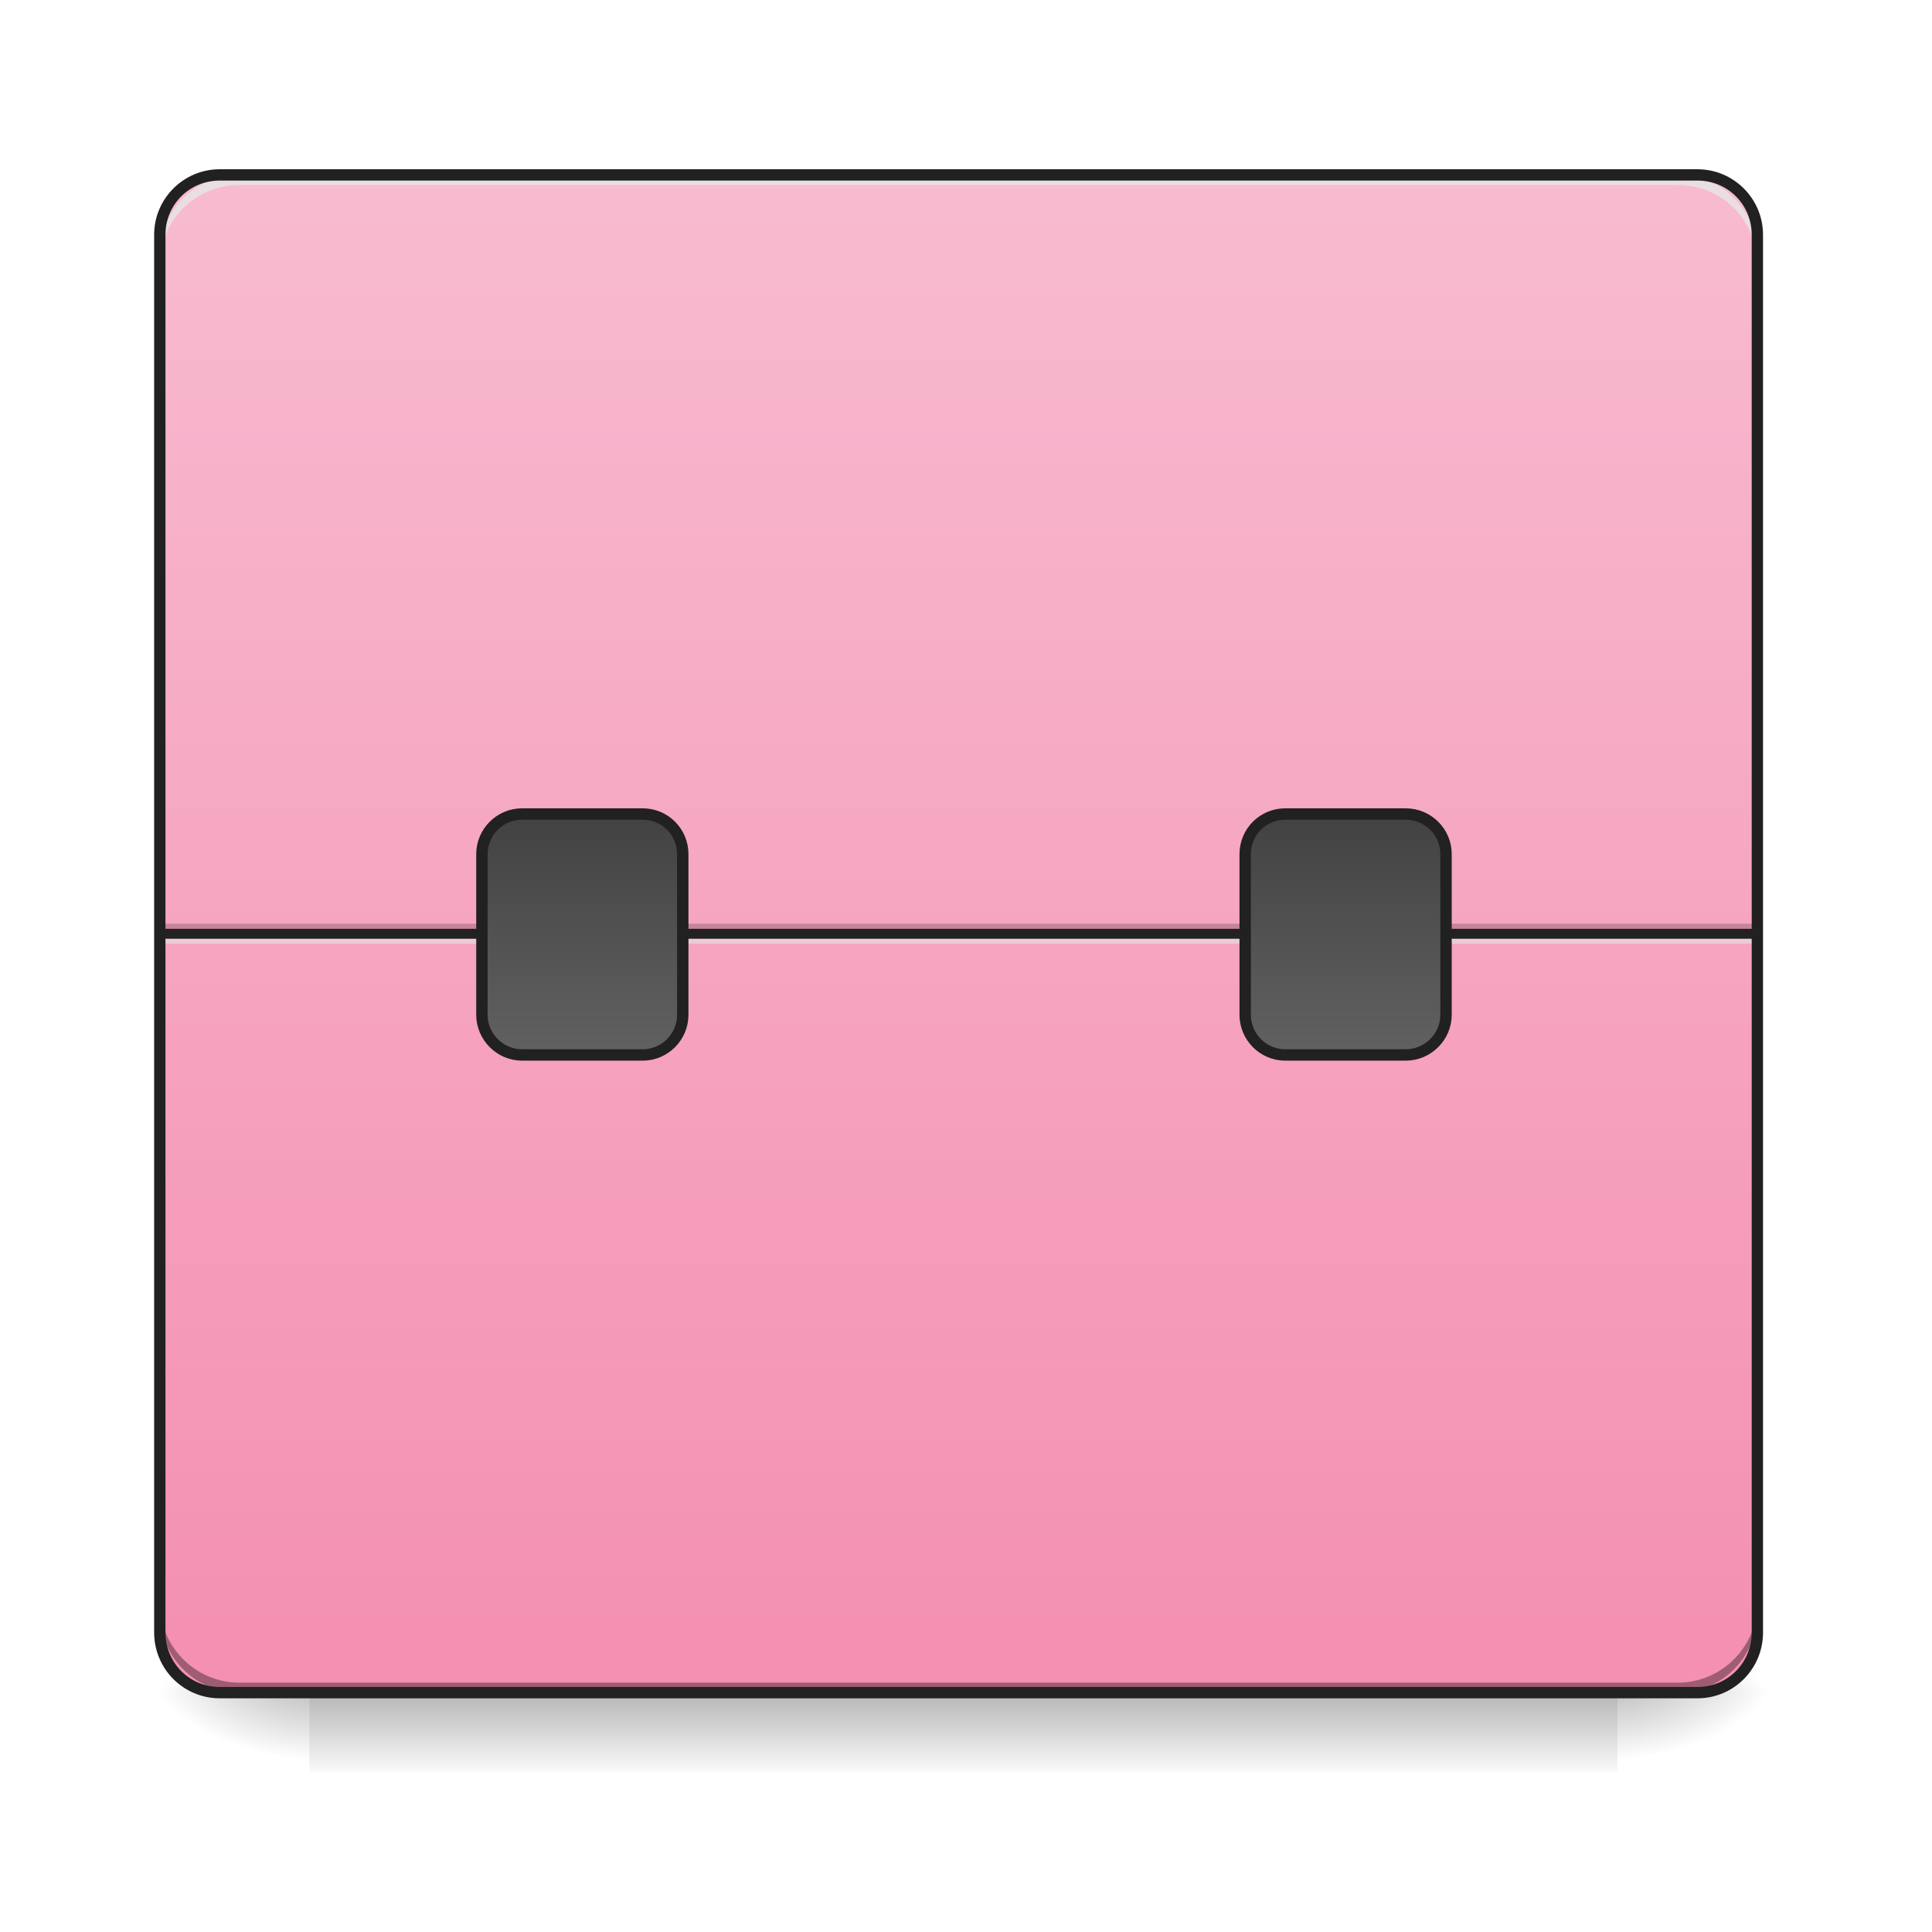 <?xml version="1.0" encoding="UTF-8"?>
<svg xmlns="http://www.w3.org/2000/svg" xmlns:xlink="http://www.w3.org/1999/xlink" width="28pt" height="28pt" viewBox="0 0 28 28" version="1.1">
<defs>
<linearGradient id="linear0" gradientUnits="userSpaceOnUse" x1="254" y1="233.5" x2="254" y2="254.667" gradientTransform="matrix(0.055,0,0,0.055,-0,11.759)">
<stop offset="0" style="stop-color:rgb(0%,0%,0%);stop-opacity:0.275;"/>
<stop offset="1" style="stop-color:rgb(0%,0%,0%);stop-opacity:0;"/>
</linearGradient>
<radialGradient id="radial0" gradientUnits="userSpaceOnUse" cx="450.909" cy="189.579" fx="450.909" fy="189.579" r="21.167" gradientTransform="matrix(0,-0.068,-0.123,-0,46.483,55.646)">
<stop offset="0" style="stop-color:rgb(0%,0%,0%);stop-opacity:0.314;"/>
<stop offset="0.222" style="stop-color:rgb(0%,0%,0%);stop-opacity:0.275;"/>
<stop offset="1" style="stop-color:rgb(0%,0%,0%);stop-opacity:0;"/>
</radialGradient>
<radialGradient id="radial1" gradientUnits="userSpaceOnUse" cx="450.909" cy="189.579" fx="450.909" fy="189.579" r="21.167" gradientTransform="matrix(-0,0.068,0.123,0,-18.554,-6.587)">
<stop offset="0" style="stop-color:rgb(0%,0%,0%);stop-opacity:0.314;"/>
<stop offset="0.222" style="stop-color:rgb(0%,0%,0%);stop-opacity:0.275;"/>
<stop offset="1" style="stop-color:rgb(0%,0%,0%);stop-opacity:0;"/>
</radialGradient>
<radialGradient id="radial2" gradientUnits="userSpaceOnUse" cx="450.909" cy="189.579" fx="450.909" fy="189.579" r="21.167" gradientTransform="matrix(-0,-0.068,0.123,-0,-18.554,55.646)">
<stop offset="0" style="stop-color:rgb(0%,0%,0%);stop-opacity:0.314;"/>
<stop offset="0.222" style="stop-color:rgb(0%,0%,0%);stop-opacity:0.275;"/>
<stop offset="1" style="stop-color:rgb(0%,0%,0%);stop-opacity:0;"/>
</radialGradient>
<radialGradient id="radial3" gradientUnits="userSpaceOnUse" cx="450.909" cy="189.579" fx="450.909" fy="189.579" r="21.167" gradientTransform="matrix(0,0.068,-0.123,0,46.483,-6.587)">
<stop offset="0" style="stop-color:rgb(0%,0%,0%);stop-opacity:0.314;"/>
<stop offset="0.222" style="stop-color:rgb(0%,0%,0%);stop-opacity:0.275;"/>
<stop offset="1" style="stop-color:rgb(0%,0%,0%);stop-opacity:0;"/>
</radialGradient>
<linearGradient id="linear1" gradientUnits="userSpaceOnUse" x1="254" y1="-168.667" x2="254" y2="233.5" gradientTransform="matrix(0.055,0,0,0.055,0,11.759)">
<stop offset="0" style="stop-color:rgb(97.255%,73.333%,81.569%);stop-opacity:1;"/>
<stop offset="1" style="stop-color:rgb(95.686%,56.078%,69.412%);stop-opacity:1;"/>
</linearGradient>
<linearGradient id="linear2" gradientUnits="userSpaceOnUse" x1="153.458" y1="0.667" x2="153.458" y2="64.167" >
<stop offset="0" style="stop-color:rgb(25.882%,25.882%,25.882%);stop-opacity:1;"/>
<stop offset="1" style="stop-color:rgb(38.039%,38.039%,38.039%);stop-opacity:1;"/>
</linearGradient>
<linearGradient id="linear3" gradientUnits="userSpaceOnUse" x1="153.458" y1="0.667" x2="153.458" y2="64.167" gradientTransform="matrix(1,0,0,1,201.083,0)">
<stop offset="0" style="stop-color:rgb(25.882%,25.882%,25.882%);stop-opacity:1;"/>
<stop offset="1" style="stop-color:rgb(38.039%,38.039%,38.039%);stop-opacity:1;"/>
</linearGradient>
</defs>
<g id="surface1">
<path style=" stroke:none;fill-rule:nonzero;fill:url(#linear0);" d="M 4.484 24.531 L 23.441 24.531 L 23.441 25.688 L 4.484 25.688 Z M 4.484 24.531 "/>
<path style=" stroke:none;fill-rule:nonzero;fill:url(#radial0);" d="M 23.441 24.531 L 25.758 24.531 L 25.758 23.371 L 23.441 23.371 Z M 23.441 24.531 "/>
<path style=" stroke:none;fill-rule:nonzero;fill:url(#radial1);" d="M 4.484 24.531 L 2.172 24.531 L 2.172 25.688 L 4.484 25.688 Z M 4.484 24.531 "/>
<path style=" stroke:none;fill-rule:nonzero;fill:url(#radial2);" d="M 4.484 24.531 L 2.172 24.531 L 2.172 23.371 L 4.484 23.371 Z M 4.484 24.531 "/>
<path style=" stroke:none;fill-rule:nonzero;fill:url(#radial3);" d="M 23.441 24.531 L 25.758 24.531 L 25.758 25.688 L 23.441 25.688 Z M 23.441 24.531 "/>
<path style=" stroke:none;fill-rule:nonzero;fill:url(#linear1);" d="M 3.184 2.535 L 24.602 2.535 C 25.078 2.535 25.469 2.922 25.469 3.402 L 25.469 23.66 C 25.469 24.141 25.078 24.531 24.602 24.531 L 3.184 24.531 C 2.703 24.531 2.316 24.141 2.316 23.66 L 2.316 3.402 C 2.316 2.922 2.703 2.535 3.184 2.535 Z M 3.184 2.535 "/>
<path style=" stroke:none;fill-rule:nonzero;fill:rgb(0%,0%,0%);fill-opacity:0.196;" d="M 2.316 13.387 L 25.469 13.387 L 25.469 13.531 L 2.316 13.531 Z M 2.316 13.387 "/>
<path style=" stroke:none;fill-rule:nonzero;fill:rgb(90.196%,90.196%,90.196%);fill-opacity:0.588;" d="M 2.316 13.531 L 25.469 13.531 L 25.469 13.676 L 2.316 13.676 Z M 2.316 13.531 "/>
<path style=" stroke:none;fill-rule:nonzero;fill:rgb(12.941%,12.941%,12.941%);fill-opacity:0.992;" d="M 2.316 13.461 L 25.469 13.461 L 25.469 13.605 L 2.316 13.605 Z M 2.316 13.461 "/>
<path style=" stroke:none;fill-rule:nonzero;fill:rgb(0%,0%,0%);fill-opacity:0.196;" d="M 3.473 24.531 C 2.832 24.531 2.316 24.012 2.316 23.371 L 2.316 23.227 C 2.316 23.867 2.832 24.387 3.473 24.387 L 24.312 24.387 C 24.953 24.387 25.469 23.867 25.469 23.227 L 25.469 23.371 C 25.469 24.012 24.953 24.531 24.312 24.531 Z M 3.473 24.531 "/>
<path style=" stroke:none;fill-rule:nonzero;fill:rgb(90.196%,90.196%,90.196%);fill-opacity:0.588;" d="M 3.473 2.535 C 2.832 2.535 2.316 3.051 2.316 3.691 L 2.316 3.836 C 2.316 3.195 2.832 2.68 3.473 2.68 L 24.312 2.68 C 24.953 2.68 25.469 3.195 25.469 3.836 L 25.469 3.691 C 25.469 3.051 24.953 2.535 24.312 2.535 Z M 3.473 2.535 "/>
<path style=" stroke:none;fill-rule:nonzero;fill:rgb(0%,0%,0%);fill-opacity:0.196;" d="M 3.473 24.531 C 2.832 24.531 2.316 24.012 2.316 23.371 L 2.316 23.227 C 2.316 23.867 2.832 24.387 3.473 24.387 L 24.312 24.387 C 24.953 24.387 25.469 23.867 25.469 23.227 L 25.469 23.371 C 25.469 24.012 24.953 24.531 24.312 24.531 Z M 3.473 24.531 "/>
<path style=" stroke:none;fill-rule:nonzero;fill:rgb(90.196%,90.196%,90.196%);fill-opacity:0.588;" d="M 3.473 2.535 C 2.832 2.535 2.316 3.051 2.316 3.691 L 2.316 3.836 C 2.316 3.195 2.832 2.68 3.473 2.68 L 24.312 2.68 C 24.953 2.68 25.469 3.195 25.469 3.836 L 25.469 3.691 C 25.469 3.051 24.953 2.535 24.312 2.535 Z M 3.473 2.535 "/>
<path style=" stroke:none;fill-rule:nonzero;fill:rgb(12.941%,12.941%,12.941%);fill-opacity:1;" d="M 3.184 2.453 C 2.66 2.453 2.234 2.879 2.234 3.402 L 2.234 23.66 C 2.234 24.188 2.66 24.613 3.184 24.613 L 24.602 24.613 C 25.125 24.613 25.551 24.188 25.551 23.66 L 25.551 3.402 C 25.551 2.879 25.125 2.453 24.602 2.453 Z M 3.184 2.617 L 24.602 2.617 C 25.039 2.617 25.387 2.965 25.387 3.402 L 25.387 23.66 C 25.387 24.098 25.039 24.449 24.602 24.449 L 3.184 24.449 C 2.746 24.449 2.398 24.098 2.398 23.66 L 2.398 3.402 C 2.398 2.965 2.746 2.617 3.184 2.617 Z M 3.184 2.617 "/>
<path style="fill-rule:nonzero;fill:url(#linear2);stroke-width:3;stroke-linecap:round;stroke-linejoin:miter;stroke:rgb(12.941%,12.941%,12.941%);stroke-opacity:1;stroke-miterlimit:4;" d="M 137.558 0.694 L 169.341 0.694 C 175.198 0.694 179.911 5.408 179.911 11.264 L 179.911 53.617 C 179.911 59.402 175.198 64.188 169.341 64.188 L 137.558 64.188 C 131.773 64.188 126.988 59.402 126.988 53.617 L 126.988 11.264 C 126.988 5.408 131.773 0.694 137.558 0.694 Z M 137.558 0.694 " transform="matrix(0.055,0,0,0.055,0,11.759)"/>
<path style="fill-rule:nonzero;fill:url(#linear3);stroke-width:3;stroke-linecap:round;stroke-linejoin:miter;stroke:rgb(12.941%,12.941%,12.941%);stroke-opacity:1;stroke-miterlimit:4;" d="M 338.682 0.694 L 370.393 0.694 C 376.25 0.694 381.035 5.408 381.035 11.264 L 381.035 53.617 C 381.035 59.402 376.25 64.188 370.393 64.188 L 338.682 64.188 C 332.825 64.188 328.112 59.402 328.112 53.617 L 328.112 11.264 C 328.112 5.408 332.825 0.694 338.682 0.694 Z M 338.682 0.694 " transform="matrix(0.055,0,0,0.055,0,11.759)"/>
</g>
</svg>
